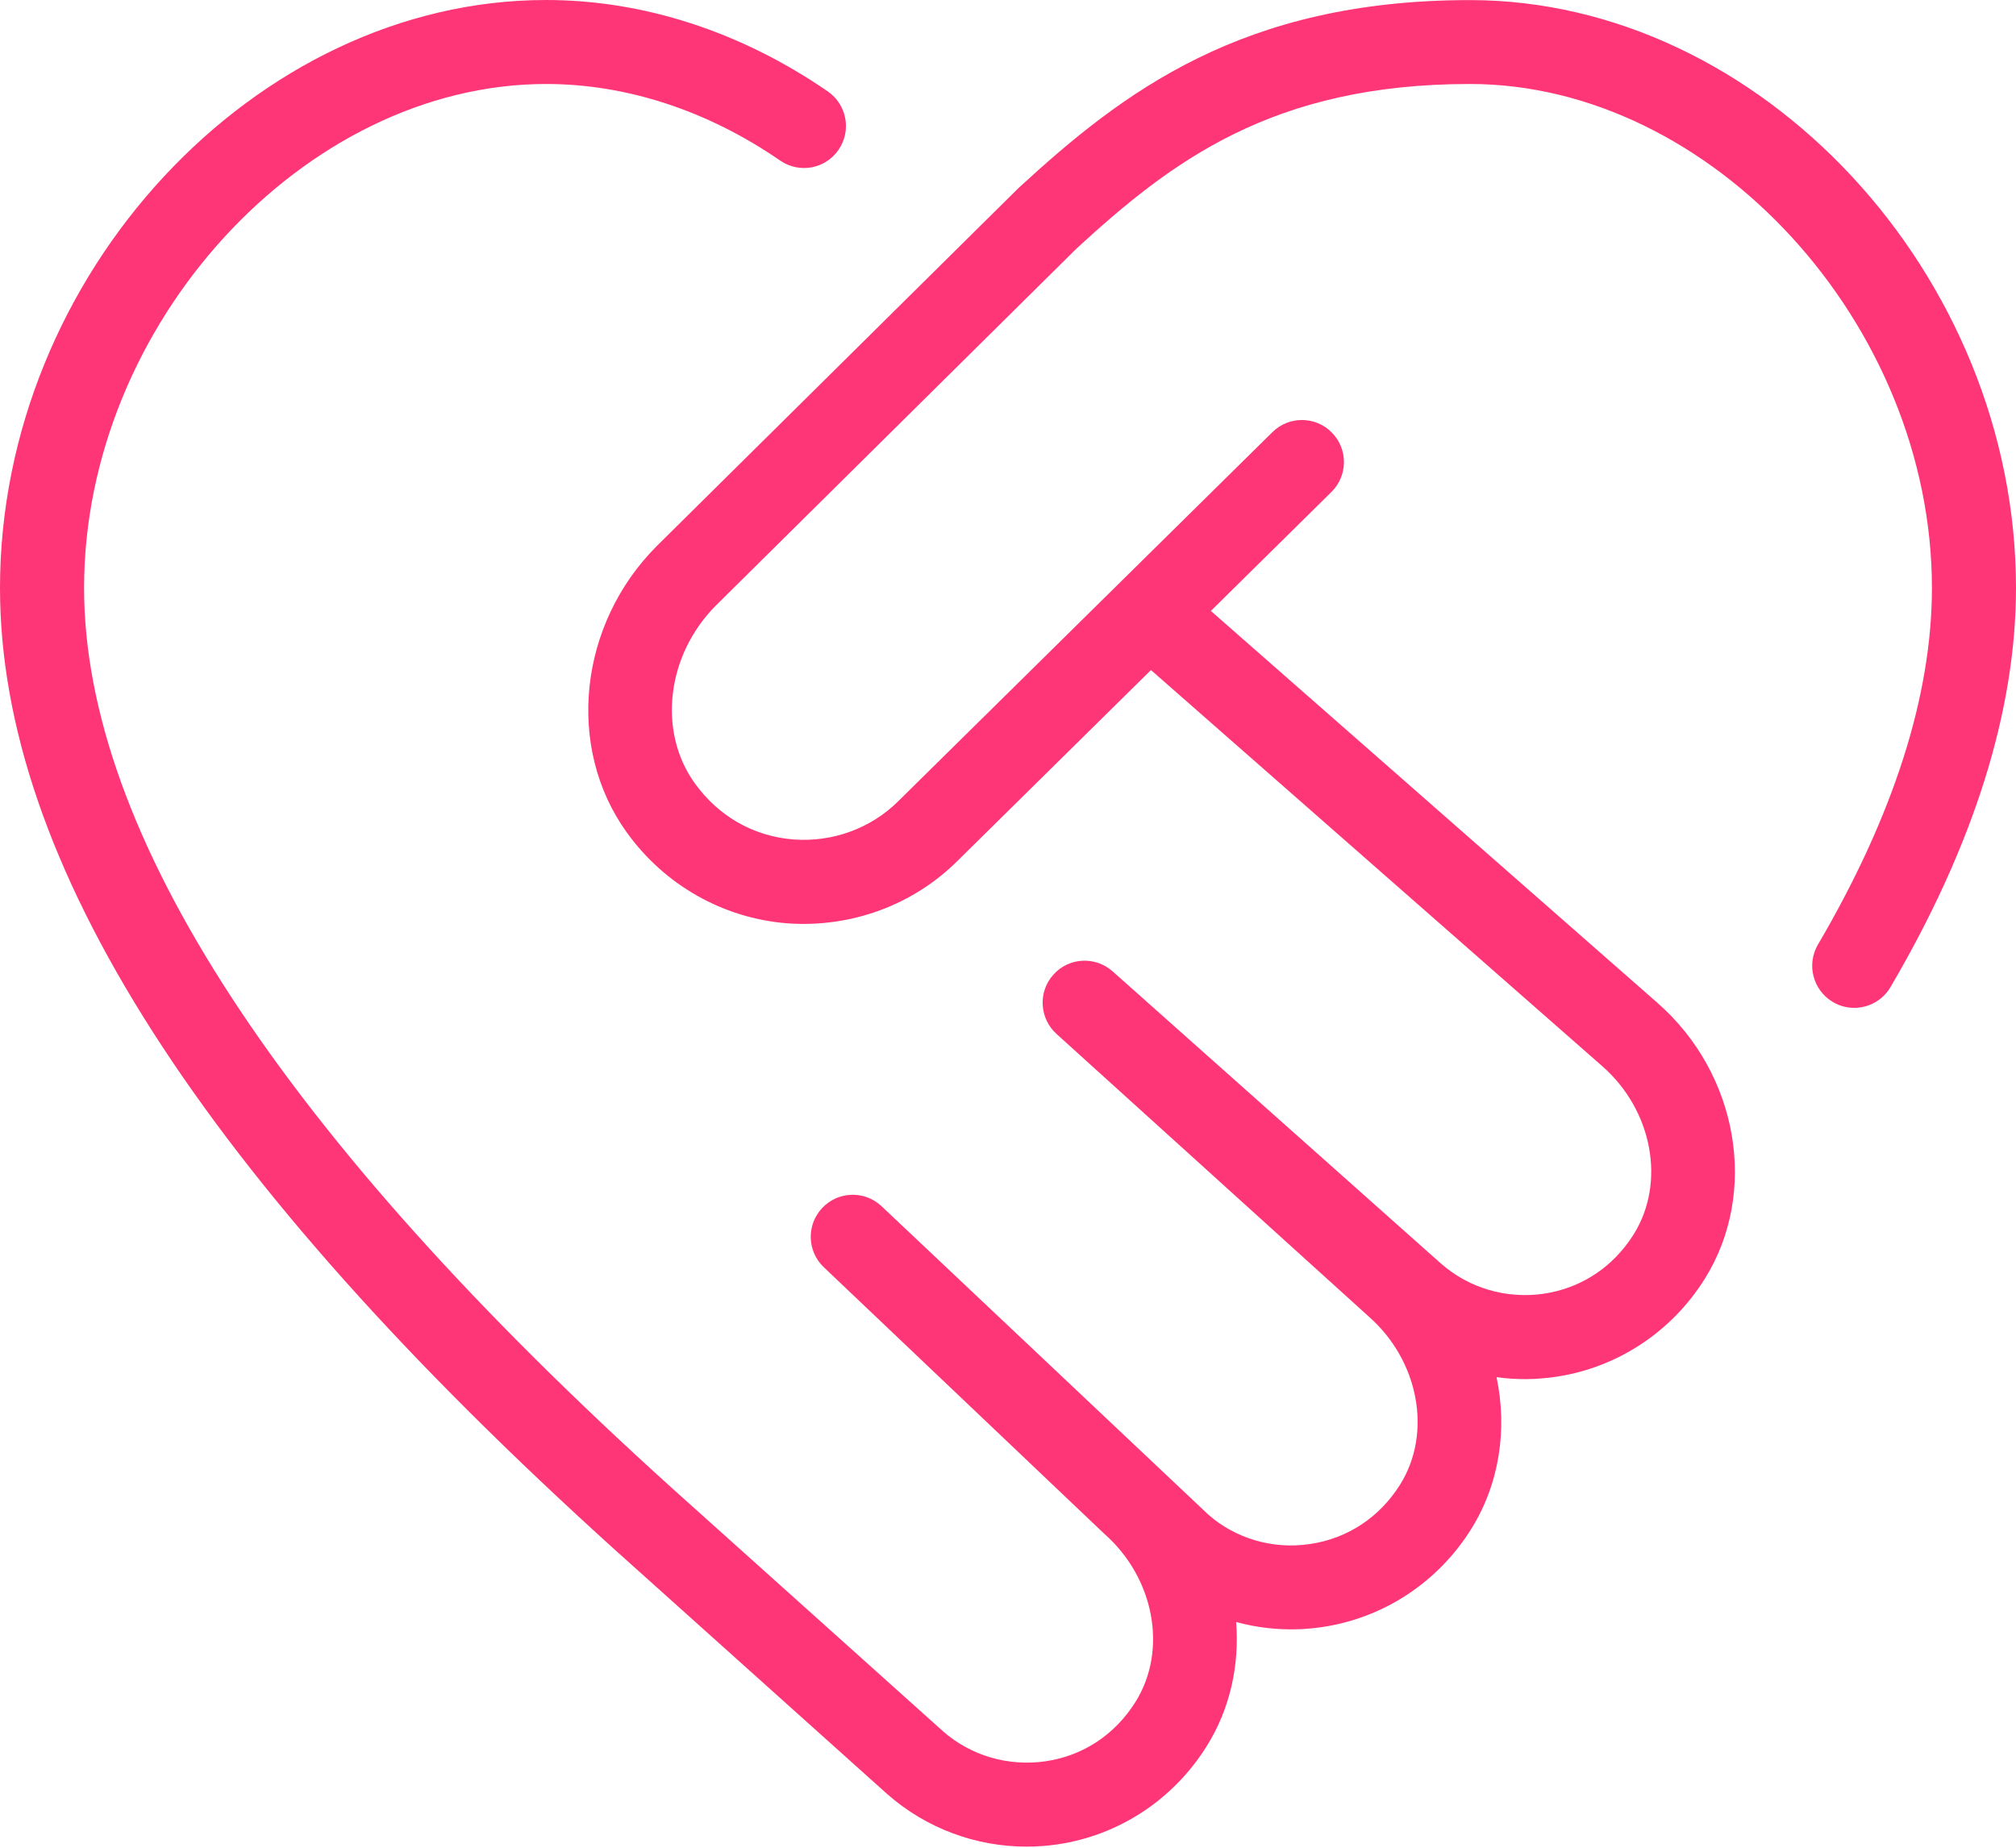 <svg width="24" height="22" viewBox="0 0 24 22" fill="none" xmlns="http://www.w3.org/2000/svg">
<path d="M24 7C24 8.464 23.497 10.063 22.506 11.753C22.412 11.912 22.245 12 22.074 12C21.987 12 21.9 11.978 21.821 11.931C21.583 11.791 21.503 11.485 21.642 11.247C22.542 9.712 22.999 8.284 22.999 7C22.999 3.86 20.378 1 17.499 1C15.145 1 13.94 1.927 12.816 2.959L8.525 7.207C7.936 7.796 7.826 8.708 8.272 9.327C8.555 9.72 8.971 9.957 9.444 9.995C9.91 10.03 10.368 9.865 10.698 9.535L15.148 5.145C15.344 4.951 15.662 4.953 15.855 5.15C16.049 5.346 16.047 5.663 15.851 5.857L14.415 7.274L19.732 11.941C20.696 12.786 20.938 14.198 20.295 15.226C19.899 15.86 19.251 16.286 18.52 16.393C18.285 16.428 18.048 16.43 17.816 16.397C17.946 17.013 17.853 17.663 17.514 18.206C17.117 18.841 16.469 19.266 15.738 19.373C15.391 19.424 15.044 19.402 14.716 19.312C14.756 19.826 14.645 20.346 14.364 20.793C13.968 21.427 13.32 21.853 12.589 21.96C12.466 21.978 12.344 21.987 12.222 21.987C11.615 21.987 11.025 21.768 10.563 21.362L7.322 18.454C2.395 14.001 0 10.255 0 7C0 3.271 3.038 0 6.5 0C7.66 0 8.819 0.376 9.854 1.088C10.082 1.245 10.139 1.556 9.983 1.783C9.827 2.012 9.516 2.069 9.288 1.912C8.421 1.315 7.457 1 6.501 1C3.623 1 1.001 3.86 1.001 7C1.001 9.915 3.353 13.519 7.992 17.711L11.227 20.614C11.558 20.905 12.002 21.034 12.445 20.971C12.892 20.906 13.274 20.654 13.518 20.263C13.904 19.647 13.743 18.785 13.143 18.259L9.807 15.088C9.607 14.898 9.599 14.582 9.789 14.382C9.978 14.181 10.295 14.173 10.495 14.362L14.386 18.035C14.707 18.317 15.152 18.451 15.594 18.384C16.041 18.319 16.423 18.067 16.668 17.676C17.053 17.061 16.892 16.199 16.292 15.673L12.577 12.31C12.373 12.125 12.356 11.81 12.54 11.605C12.723 11.399 13.038 11.382 13.245 11.565L17.156 15.046C17.489 15.337 17.931 15.468 18.376 15.404C18.823 15.338 19.204 15.087 19.449 14.696C19.834 14.08 19.673 13.218 19.073 12.693L13.702 7.978L11.404 10.245C10.868 10.781 10.124 11.05 9.365 10.993C8.606 10.931 7.912 10.538 7.462 9.912C6.733 8.9 6.887 7.433 7.821 6.499L12.127 2.237C13.365 1.099 14.788 0.001 17.5 0.001C20.963 0.001 24 3.272 24 7.001V7Z" fill="#FE3678"/>
</svg>
